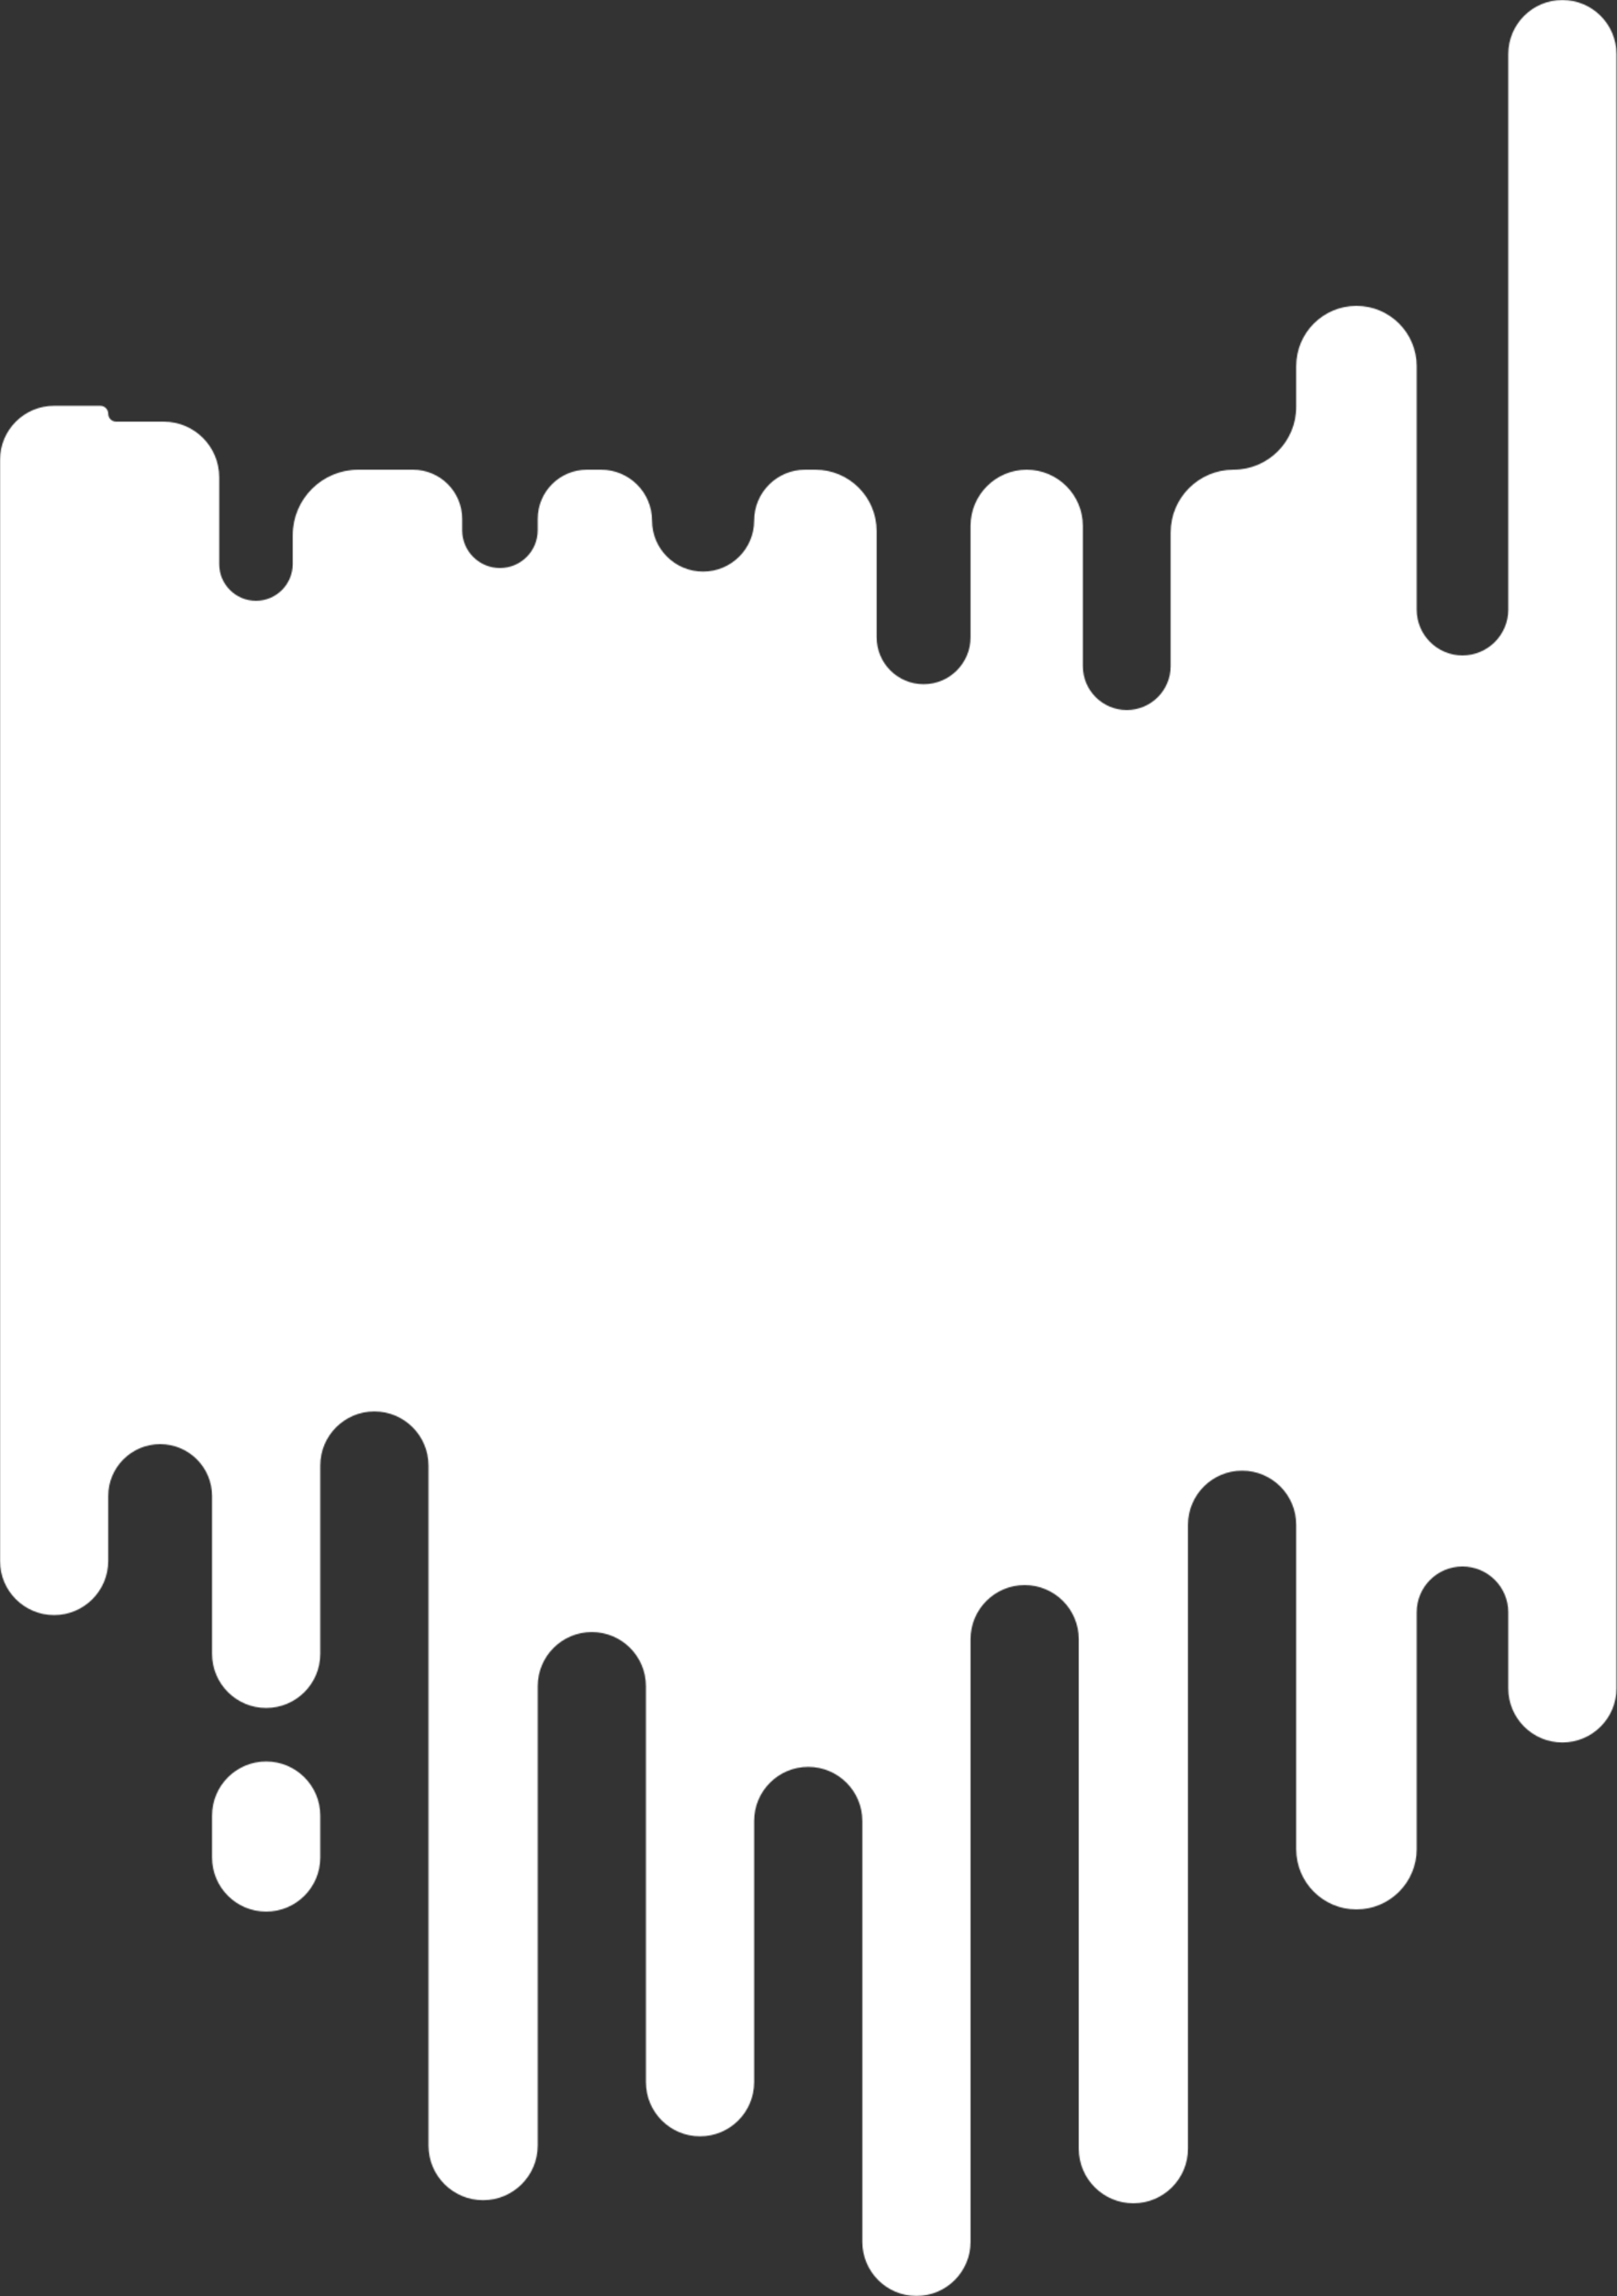 <svg width="1481" height="2102" viewBox="0 0 1481 2102" fill="none" xmlns="http://www.w3.org/2000/svg">
<rect x="0" y="0" width="1481" height="2102" fill="#333333" stroke="none"/>
<mask id="mask0_4_102" style="mask-type:alpha" maskUnits="userSpaceOnUse" x="0" y="0" width="1481" height="2102">
<path fill-rule="evenodd" clip-rule="evenodd" d="M1480.53 49.555C1480.53 22.187 1458.34 0 1430.97 0V0C1403.6 0 1381.42 22.187 1381.42 49.555V558.055C1381.42 581.22 1362.64 600 1339.47 600V600C1316.3 600 1297.53 581.22 1297.53 558.055V335.165C1297.53 304.698 1272.83 280 1242.36 280V280C1211.89 280 1187.19 304.698 1187.19 335.165V372.497C1187.19 404.255 1161.45 430 1129.69 430V430C1097.93 430 1072.19 455.745 1072.19 487.503V609.795C1072.19 632 1054.19 650 1031.98 650V650C1009.78 650 991.779 632 991.779 609.795V481.425C991.779 453.024 968.755 430 940.354 430V430C911.953 430 888.929 453.024 888.929 481.425L888.929 583.364C888.929 607.118 869.672 626.374 845.918 626.374V626.374C822.165 626.374 802.908 607.118 802.908 583.364V486.1C802.908 455.117 777.791 430 746.808 430H737.333C711.583 430 690.708 450.875 690.708 476.625V476.625C690.708 502.375 669.708 523.25 643.958 523.25V523.25C618.207 523.25 597.208 502.375 597.208 476.625V476.625C597.208 450.875 576.333 430 550.583 430H537.487C512.634 430 492.487 450.147 492.487 475V485.405C492.487 504.511 476.998 520 457.892 520V520C438.786 520 423.297 504.511 423.297 485.405V475C423.297 450.147 403.15 430 378.297 430H328.086C294.949 430 268.086 456.863 268.086 490V516.334C268.086 534.927 253.013 550 234.42 550V550C215.826 550 200.753 534.927 200.753 516.334V436.821C200.753 408.754 178 386 149.932 386H106.378C102.364 386 99.11 382.746 99.11 378.733V378.733C99.11 374.719 95.857 371.465 91.843 371.465H49.555C22.187 371.465 0 393.652 0 421.02V1428.95C0 1456.32 22.187 1478.51 49.555 1478.51V1478.51C76.924 1478.51 99.11 1456.32 99.11 1428.95V1369.56C99.11 1343.29 120.402 1322 146.666 1322V1322C172.93 1322 194.221 1343.29 194.221 1369.56V1513.99C194.221 1541.36 216.407 1563.54 243.776 1563.54V1563.54C271.145 1563.54 293.331 1541.36 293.331 1513.99V1341.63C293.331 1314.26 315.518 1292.07 342.886 1292.07V1292.07C370.255 1292.07 392.442 1314.26 392.442 1341.63V1964.11C392.442 1991.74 414.838 2014.14 442.464 2014.14V2014.14C470.091 2014.14 492.487 1991.74 492.487 1964.11V1543.59C492.487 1516.22 514.674 1494.03 542.042 1494.03V1494.03C569.411 1494.03 591.597 1516.22 591.597 1543.59V1906.12C591.597 1933.49 613.784 1955.68 641.153 1955.68V1955.68C668.521 1955.68 690.708 1933.49 690.708 1906.12V1667.01C690.708 1639.64 712.894 1617.45 740.263 1617.45V1617.45C767.632 1617.45 789.818 1639.64 789.818 1667.01V2052.26C789.818 2079.62 812.005 2101.81 839.373 2101.81V2101.81C866.742 2101.81 888.929 2079.62 888.929 2052.26L888.929 1500.58C888.929 1473.21 911.115 1451.02 938.484 1451.02V1451.02C965.852 1451.02 988.039 1473.21 988.039 1500.58V1966.95C988.039 1994.58 1010.43 2016.98 1038.06 2016.98V2016.98C1065.69 2016.98 1088.08 1994.58 1088.08 1966.95V1395.86C1088.08 1368.49 1110.27 1346.3 1137.64 1346.3V1346.3C1165.01 1346.3 1187.19 1368.49 1187.19 1395.86V1692.79C1187.19 1723.26 1211.89 1747.96 1242.36 1747.96V1747.96C1272.83 1747.96 1297.53 1723.26 1297.53 1692.79V1475.97C1297.53 1452.8 1316.3 1434.02 1339.47 1434.02V1434.02C1362.64 1434.02 1381.42 1452.8 1381.42 1475.97V1545.56C1381.42 1572.93 1403.6 1595.12 1430.97 1595.12V1595.12C1458.34 1595.12 1480.53 1572.93 1480.53 1545.56V49.555ZM293.331 1662.08C293.331 1634.72 271.145 1612.53 243.776 1612.53V1612.53C216.407 1612.53 194.221 1634.72 194.221 1662.08V1700.42C194.221 1727.79 216.407 1749.97 243.776 1749.97V1749.97C271.145 1749.97 293.331 1727.79 293.331 1700.42V1662.08Z" fill="#C4C4C4"/>
</mask>
<g mask="url(#mask0_4_102)">
<rect y="-16" width="1481" height="2130" fill="white"/>
</g>
</svg>

